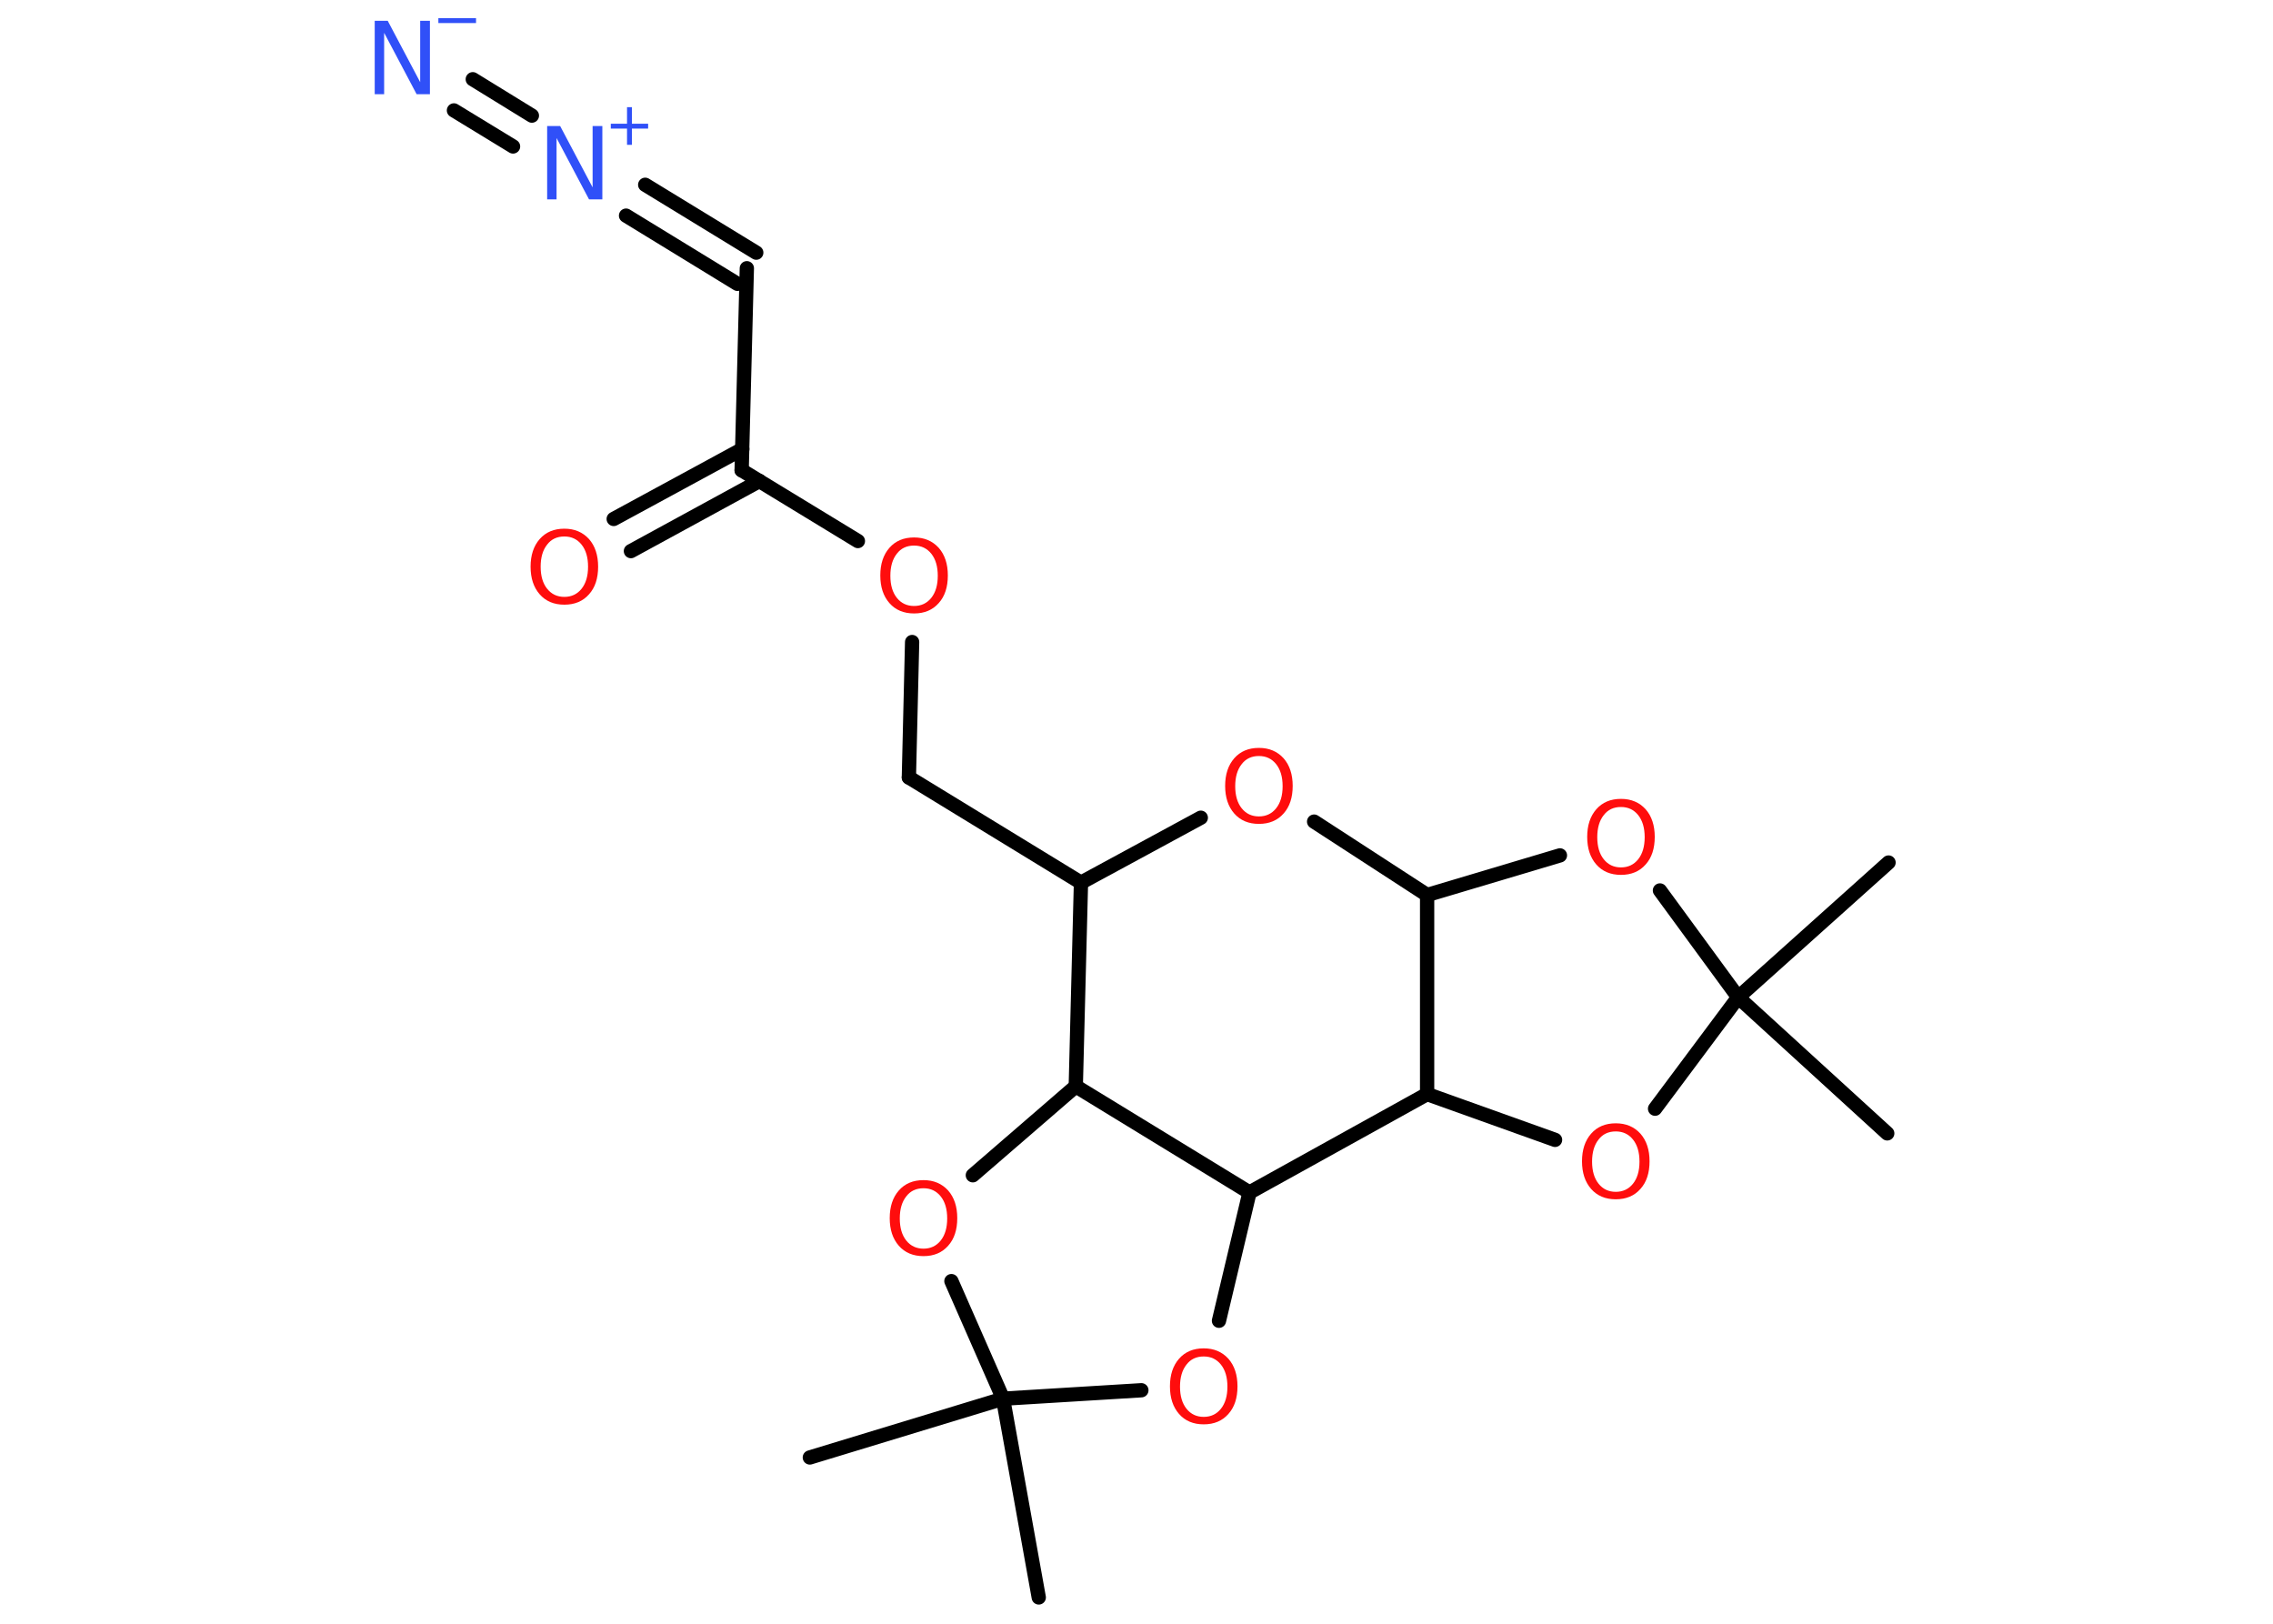 <?xml version='1.0' encoding='UTF-8'?>
<!DOCTYPE svg PUBLIC "-//W3C//DTD SVG 1.1//EN" "http://www.w3.org/Graphics/SVG/1.1/DTD/svg11.dtd">
<svg version='1.2' xmlns='http://www.w3.org/2000/svg' xmlns:xlink='http://www.w3.org/1999/xlink' width='70.0mm' height='50.0mm' viewBox='0 0 70.0 50.0'>
  <desc>Generated by the Chemistry Development Kit (http://github.com/cdk)</desc>
  <g stroke-linecap='round' stroke-linejoin='round' stroke='#000000' stroke-width='.44' fill='#FF0D0D'>
    <rect x='.0' y='.0' width='70.0' height='50.0' fill='#FFFFFF' stroke='none'/>
    <g id='mol1' class='mol'>
      <line id='mol1bnd1' class='bond' x1='58.12' y1='34.9' x2='53.53' y2='30.71'/>
      <line id='mol1bnd2' class='bond' x1='53.53' y1='30.71' x2='58.16' y2='26.56'/>
      <line id='mol1bnd3' class='bond' x1='53.53' y1='30.71' x2='51.12' y2='27.42'/>
      <line id='mol1bnd4' class='bond' x1='48.04' y1='26.34' x2='43.95' y2='27.56'/>
      <line id='mol1bnd5' class='bond' x1='43.95' y1='27.56' x2='40.47' y2='25.3'/>
      <line id='mol1bnd6' class='bond' x1='36.98' y1='25.18' x2='33.29' y2='27.18'/>
      <line id='mol1bnd7' class='bond' x1='33.29' y1='27.18' x2='27.99' y2='23.94'/>
      <line id='mol1bnd8' class='bond' x1='27.99' y1='23.94' x2='28.09' y2='19.77'/>
      <line id='mol1bnd9' class='bond' x1='26.42' y1='16.66' x2='22.84' y2='14.48'/>
      <g id='mol1bnd10' class='bond'>
        <line x1='23.39' y1='14.81' x2='19.43' y2='16.97'/>
        <line x1='22.86' y1='13.83' x2='18.9' y2='15.98'/>
      </g>
      <line id='mol1bnd11' class='bond' x1='22.84' y1='14.48' x2='23.0' y2='8.26'/>
      <g id='mol1bnd12' class='bond'>
        <line x1='22.71' y1='8.74' x2='19.28' y2='6.64'/>
        <line x1='23.29' y1='7.78' x2='19.87' y2='5.69'/>
      </g>
      <g id='mol1bnd13' class='bond'>
        <line x1='15.8' y1='4.51' x2='13.98' y2='3.4'/>
        <line x1='16.38' y1='3.56' x2='14.56' y2='2.44'/>
      </g>
      <line id='mol1bnd14' class='bond' x1='33.29' y1='27.18' x2='33.13' y2='33.45'/>
      <line id='mol1bnd15' class='bond' x1='33.13' y1='33.45' x2='29.96' y2='36.19'/>
      <line id='mol1bnd16' class='bond' x1='29.3' y1='39.45' x2='30.89' y2='43.07'/>
      <line id='mol1bnd17' class='bond' x1='30.89' y1='43.07' x2='24.94' y2='44.88'/>
      <line id='mol1bnd18' class='bond' x1='30.89' y1='43.07' x2='31.99' y2='49.19'/>
      <line id='mol1bnd19' class='bond' x1='30.89' y1='43.07' x2='35.15' y2='42.81'/>
      <line id='mol1bnd20' class='bond' x1='37.54' y1='40.67' x2='38.48' y2='36.72'/>
      <line id='mol1bnd21' class='bond' x1='33.13' y1='33.45' x2='38.48' y2='36.72'/>
      <line id='mol1bnd22' class='bond' x1='38.48' y1='36.72' x2='43.95' y2='33.69'/>
      <line id='mol1bnd23' class='bond' x1='43.95' y1='27.56' x2='43.95' y2='33.69'/>
      <line id='mol1bnd24' class='bond' x1='43.95' y1='33.69' x2='47.89' y2='35.1'/>
      <line id='mol1bnd25' class='bond' x1='53.53' y1='30.71' x2='50.97' y2='34.14'/>
      <path id='mol1atm4' class='atom' d='M49.92 24.85q-.34 .0 -.53 .25q-.2 .25 -.2 .68q.0 .43 .2 .68q.2 .25 .53 .25q.33 .0 .53 -.25q.2 -.25 .2 -.68q.0 -.43 -.2 -.68q-.2 -.25 -.53 -.25zM49.92 24.6q.47 .0 .76 .32q.28 .32 .28 .85q.0 .54 -.28 .85q-.28 .32 -.76 .32q-.48 .0 -.76 -.32q-.28 -.32 -.28 -.85q.0 -.53 .28 -.85q.28 -.32 .76 -.32z' stroke='none'/>
      <path id='mol1atm6' class='atom' d='M38.77 23.28q-.34 .0 -.53 .25q-.2 .25 -.2 .68q.0 .43 .2 .68q.2 .25 .53 .25q.33 .0 .53 -.25q.2 -.25 .2 -.68q.0 -.43 -.2 -.68q-.2 -.25 -.53 -.25zM38.77 23.03q.47 .0 .76 .32q.28 .32 .28 .85q.0 .54 -.28 .85q-.28 .32 -.76 .32q-.48 .0 -.76 -.32q-.28 -.32 -.28 -.85q.0 -.53 .28 -.85q.28 -.32 .76 -.32z' stroke='none'/>
      <path id='mol1atm9' class='atom' d='M28.15 16.8q-.34 .0 -.53 .25q-.2 .25 -.2 .68q.0 .43 .2 .68q.2 .25 .53 .25q.33 .0 .53 -.25q.2 -.25 .2 -.68q.0 -.43 -.2 -.68q-.2 -.25 -.53 -.25zM28.15 16.55q.47 .0 .76 .32q.28 .32 .28 .85q.0 .54 -.28 .85q-.28 .32 -.76 .32q-.48 .0 -.76 -.32q-.28 -.32 -.28 -.85q.0 -.53 .28 -.85q.28 -.32 .76 -.32z' stroke='none'/>
      <path id='mol1atm11' class='atom' d='M17.38 16.52q-.34 .0 -.53 .25q-.2 .25 -.2 .68q.0 .43 .2 .68q.2 .25 .53 .25q.33 .0 .53 -.25q.2 -.25 .2 -.68q.0 -.43 -.2 -.68q-.2 -.25 -.53 -.25zM17.38 16.28q.47 .0 .76 .32q.28 .32 .28 .85q.0 .54 -.28 .85q-.28 .32 -.76 .32q-.48 .0 -.76 -.32q-.28 -.32 -.28 -.85q.0 -.53 .28 -.85q.28 -.32 .76 -.32z' stroke='none'/>
      <g id='mol1atm13' class='atom'>
        <path d='M16.84 3.88h.41l1.0 1.89v-1.89h.3v2.26h-.41l-1.0 -1.89v1.89h-.29v-2.26z' stroke='none' fill='#3050F8'/>
        <path d='M19.46 3.3v.51h.5v.15h-.5v.5h-.15v-.5h-.5v-.15h.5v-.51h.15z' stroke='none' fill='#3050F8'/>
      </g>
      <g id='mol1atm14' class='atom'>
        <path d='M11.53 .64h.41l1.0 1.89v-1.89h.3v2.26h-.41l-1.0 -1.89v1.89h-.29v-2.26z' stroke='none' fill='#3050F8'/>
        <path d='M13.5 .56h1.16v.15h-1.16v-.15z' stroke='none' fill='#3050F8'/>
      </g>
      <path id='mol1atm16' class='atom' d='M28.44 36.59q-.34 .0 -.53 .25q-.2 .25 -.2 .68q.0 .43 .2 .68q.2 .25 .53 .25q.33 .0 .53 -.25q.2 -.25 .2 -.68q.0 -.43 -.2 -.68q-.2 -.25 -.53 -.25zM28.44 36.34q.47 .0 .76 .32q.28 .32 .28 .85q.0 .54 -.28 .85q-.28 .32 -.76 .32q-.48 .0 -.76 -.32q-.28 -.32 -.28 -.85q.0 -.53 .28 -.85q.28 -.32 .76 -.32z' stroke='none'/>
      <path id='mol1atm20' class='atom' d='M37.07 41.77q-.34 .0 -.53 .25q-.2 .25 -.2 .68q.0 .43 .2 .68q.2 .25 .53 .25q.33 .0 .53 -.25q.2 -.25 .2 -.68q.0 -.43 -.2 -.68q-.2 -.25 -.53 -.25zM37.07 41.52q.47 .0 .76 .32q.28 .32 .28 .85q.0 .54 -.28 .85q-.28 .32 -.76 .32q-.48 .0 -.76 -.32q-.28 -.32 -.28 -.85q.0 -.53 .28 -.85q.28 -.32 .76 -.32z' stroke='none'/>
      <path id='mol1atm23' class='atom' d='M49.76 34.84q-.34 .0 -.53 .25q-.2 .25 -.2 .68q.0 .43 .2 .68q.2 .25 .53 .25q.33 .0 .53 -.25q.2 -.25 .2 -.68q.0 -.43 -.2 -.68q-.2 -.25 -.53 -.25zM49.76 34.59q.47 .0 .76 .32q.28 .32 .28 .85q.0 .54 -.28 .85q-.28 .32 -.76 .32q-.48 .0 -.76 -.32q-.28 -.32 -.28 -.85q.0 -.53 .28 -.85q.28 -.32 .76 -.32z' stroke='none'/>
    </g>
  </g>
</svg>
